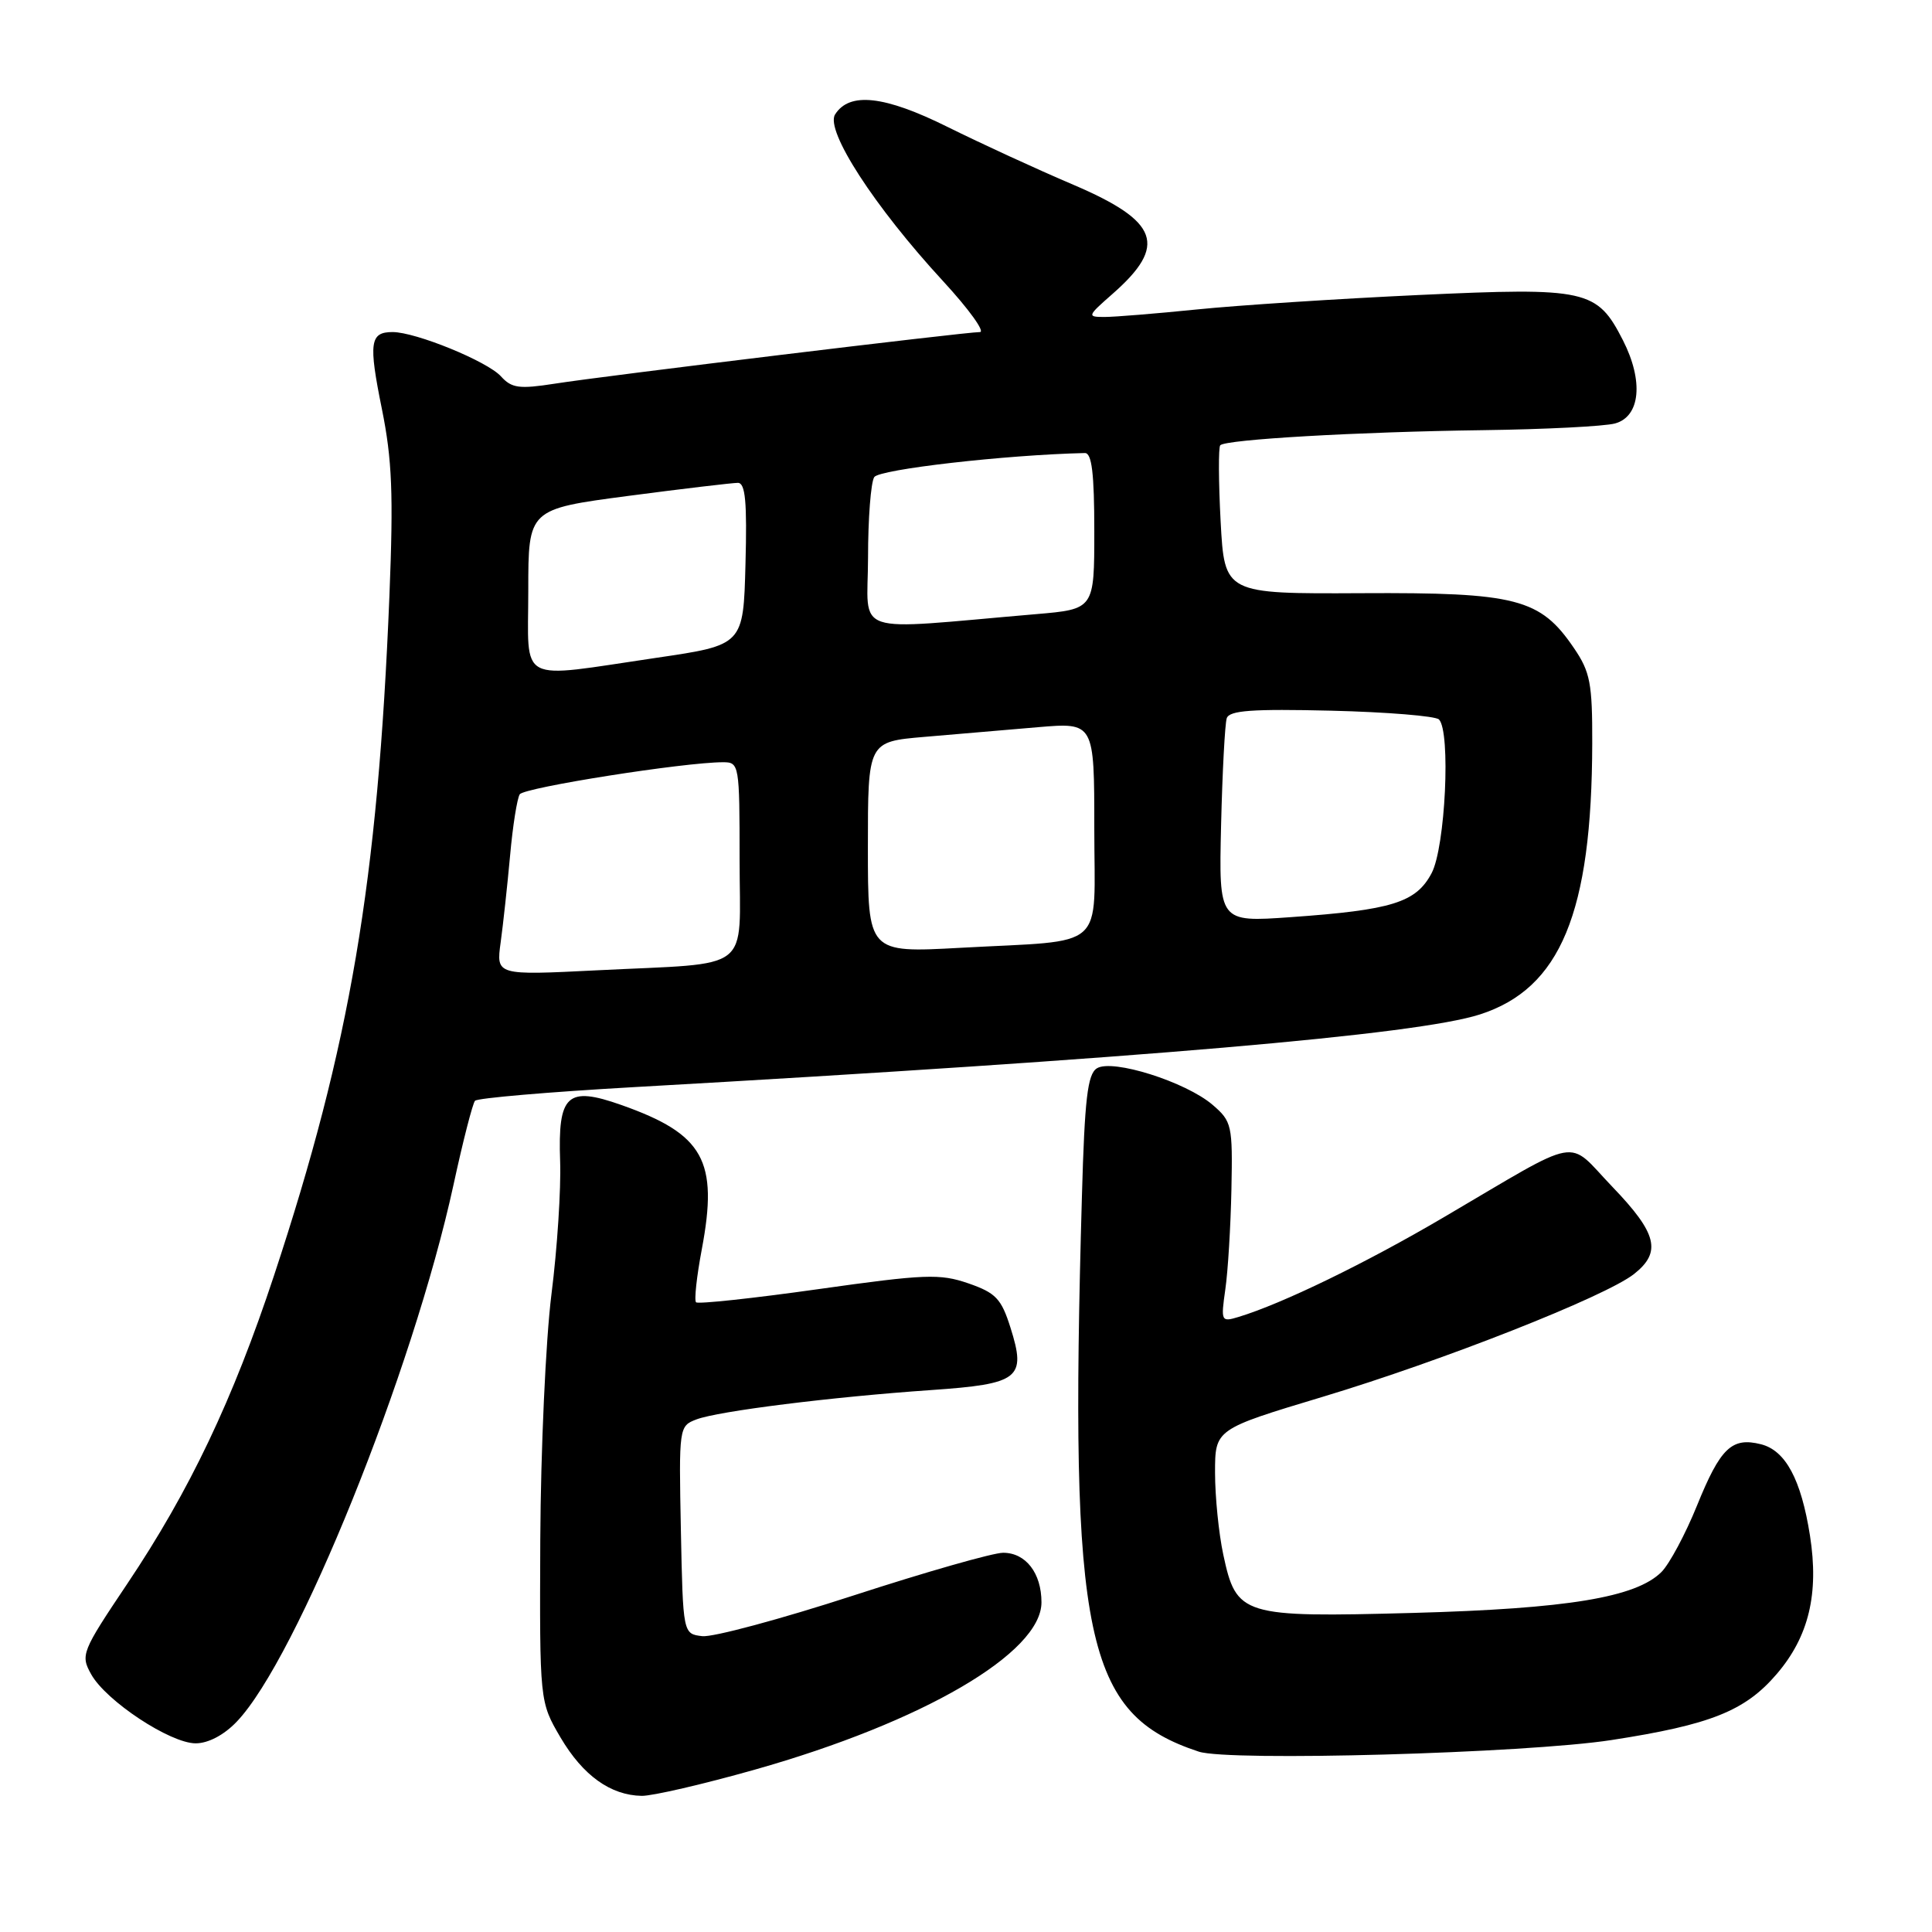 <?xml version="1.0" encoding="UTF-8" standalone="no"?>
<!DOCTYPE svg PUBLIC "-//W3C//DTD SVG 1.1//EN" "http://www.w3.org/Graphics/SVG/1.1/DTD/svg11.dtd" >
<svg xmlns="http://www.w3.org/2000/svg" xmlns:xlink="http://www.w3.org/1999/xlink" version="1.1" viewBox="0 0 256 256">
 <g >
 <path fill="currentColor"
d=" M 100.04 234.48 C 122.28 228.19 138.00 219.02 138.00 212.32 C 138.00 208.44 135.92 205.75 132.92 205.75 C 131.59 205.75 122.65 208.30 113.06 211.42 C 103.46 214.54 94.46 216.96 93.06 216.80 C 90.50 216.50 90.50 216.50 90.22 202.74 C 89.95 189.11 89.97 188.96 92.28 188.08 C 95.18 186.98 110.21 185.10 123.39 184.19 C 135.09 183.38 136.02 182.64 133.89 175.91 C 132.68 172.08 131.95 171.31 128.31 170.05 C 124.53 168.75 122.60 168.82 108.42 170.82 C 99.77 172.04 92.49 172.82 92.23 172.56 C 91.97 172.30 92.31 169.15 92.99 165.55 C 95.21 153.78 93.26 150.28 82.34 146.42 C 75.15 143.88 73.91 145.02 74.22 153.88 C 74.35 157.52 73.84 165.45 73.07 171.50 C 72.31 177.55 71.65 192.18 71.59 204.00 C 71.50 225.50 71.50 225.50 74.28 230.24 C 77.25 235.27 80.90 237.89 85.04 237.96 C 86.44 237.98 93.19 236.42 100.04 234.48 Z  M 213.50 230.57 C 226.67 228.54 231.24 226.71 235.43 221.81 C 239.68 216.85 241.04 211.17 239.83 203.47 C 238.66 196.04 236.60 192.19 233.33 191.37 C 229.47 190.40 227.96 191.85 224.86 199.50 C 223.33 203.28 221.21 207.23 220.16 208.29 C 216.78 211.67 207.70 213.16 187.26 213.72 C 164.54 214.33 163.83 214.11 162.09 205.99 C 161.49 203.19 161.00 198.31 161.00 195.14 C 161.00 189.38 161.00 189.38 175.25 185.09 C 191.17 180.30 212.70 171.81 216.51 168.82 C 220.20 165.91 219.59 163.44 213.65 157.26 C 207.45 150.80 209.95 150.35 191.28 161.31 C 180.92 167.40 169.89 172.75 164.12 174.50 C 161.81 175.20 161.76 175.09 162.36 170.86 C 162.71 168.46 163.07 162.49 163.17 157.60 C 163.34 149.09 163.23 148.59 160.68 146.40 C 157.13 143.35 147.38 140.27 145.34 141.56 C 144.11 142.33 143.72 145.61 143.36 158.51 C 141.68 217.23 143.76 227.13 158.84 232.10 C 162.86 233.42 202.12 232.32 213.50 230.57 Z  M 31.36 228.14 C 39.33 219.83 54.71 181.73 60.09 157.00 C 61.34 151.22 62.63 146.21 62.94 145.86 C 63.25 145.50 72.72 144.69 84.00 144.05 C 151.03 140.26 187.76 137.11 196.09 134.42 C 206.78 130.98 210.93 120.96 210.98 98.48 C 211.00 90.55 210.71 89.03 208.56 85.88 C 204.09 79.30 200.95 78.49 180.38 78.60 C 162.26 78.69 162.26 78.69 161.74 69.10 C 161.46 63.82 161.44 59.27 161.69 59.00 C 162.42 58.23 179.90 57.22 196.50 57.00 C 204.75 56.89 212.62 56.49 214.00 56.11 C 217.36 55.19 217.80 50.49 215.05 45.09 C 211.61 38.36 210.27 38.06 187.99 39.09 C 177.27 39.59 164.06 40.45 158.64 41.00 C 153.22 41.55 147.70 42.00 146.36 42.00 C 144.02 42.00 144.06 41.89 147.42 38.94 C 154.73 32.52 153.59 29.34 142.22 24.48 C 137.42 22.44 129.94 18.99 125.58 16.83 C 117.19 12.66 112.55 12.15 110.65 15.17 C 109.33 17.29 115.86 27.38 124.96 37.25 C 128.38 40.96 130.57 44.00 129.84 44.00 C 127.91 44.00 80.00 49.81 73.50 50.84 C 68.80 51.57 67.80 51.44 66.38 49.87 C 64.58 47.88 55.09 44.00 52.02 44.00 C 49.01 44.00 48.82 45.39 50.60 54.18 C 51.96 60.90 52.14 65.49 51.60 78.96 C 50.06 116.90 46.39 138.52 36.32 168.98 C 30.87 185.46 25.12 197.55 16.87 209.85 C 10.82 218.87 10.65 219.29 12.08 221.85 C 14.04 225.38 22.55 231.00 25.93 231.00 C 27.59 231.00 29.68 229.90 31.36 228.14 Z  M 66.34 124.87 C 66.67 122.47 67.23 117.29 67.59 113.37 C 67.94 109.45 68.52 105.79 68.87 105.25 C 69.45 104.35 90.66 101.00 95.81 101.00 C 97.95 101.00 98.00 101.29 98.00 113.92 C 98.00 129.09 100.03 127.52 79.12 128.57 C 65.74 129.24 65.74 129.24 66.34 124.87 Z  M 115.00 112.27 C 115.00 98.28 115.00 98.28 122.50 97.64 C 126.62 97.29 133.38 96.71 137.50 96.36 C 145.00 95.72 145.00 95.72 145.00 109.78 C 145.00 126.22 146.92 124.51 127.25 125.59 C 115.00 126.26 115.00 126.26 115.00 112.27 Z  M 161.80 109.35 C 161.97 102.28 162.31 95.90 162.55 95.17 C 162.90 94.13 165.93 93.92 176.42 94.17 C 183.80 94.35 190.21 94.88 190.67 95.33 C 192.25 96.93 191.52 112.28 189.69 115.71 C 187.63 119.59 184.46 120.58 171.00 121.53 C 161.50 122.20 161.50 122.20 161.80 109.35 Z  M 70.00 78.23 C 70.00 67.46 70.00 67.46 83.25 65.71 C 90.54 64.75 97.08 63.98 97.78 63.98 C 98.77 64.00 99.00 66.52 98.78 74.74 C 98.50 85.47 98.50 85.47 87.00 87.16 C 68.28 89.91 70.00 90.82 70.00 78.23 Z  M 115.02 73.89 C 115.02 68.72 115.39 63.93 115.84 63.22 C 116.50 62.19 133.23 60.27 143.75 60.03 C 144.67 60.01 145.00 62.72 145.00 70.36 C 145.00 80.72 145.00 80.72 137.25 81.38 C 112.36 83.51 115.00 84.40 115.02 73.89 Z "/>
</g>
</svg>